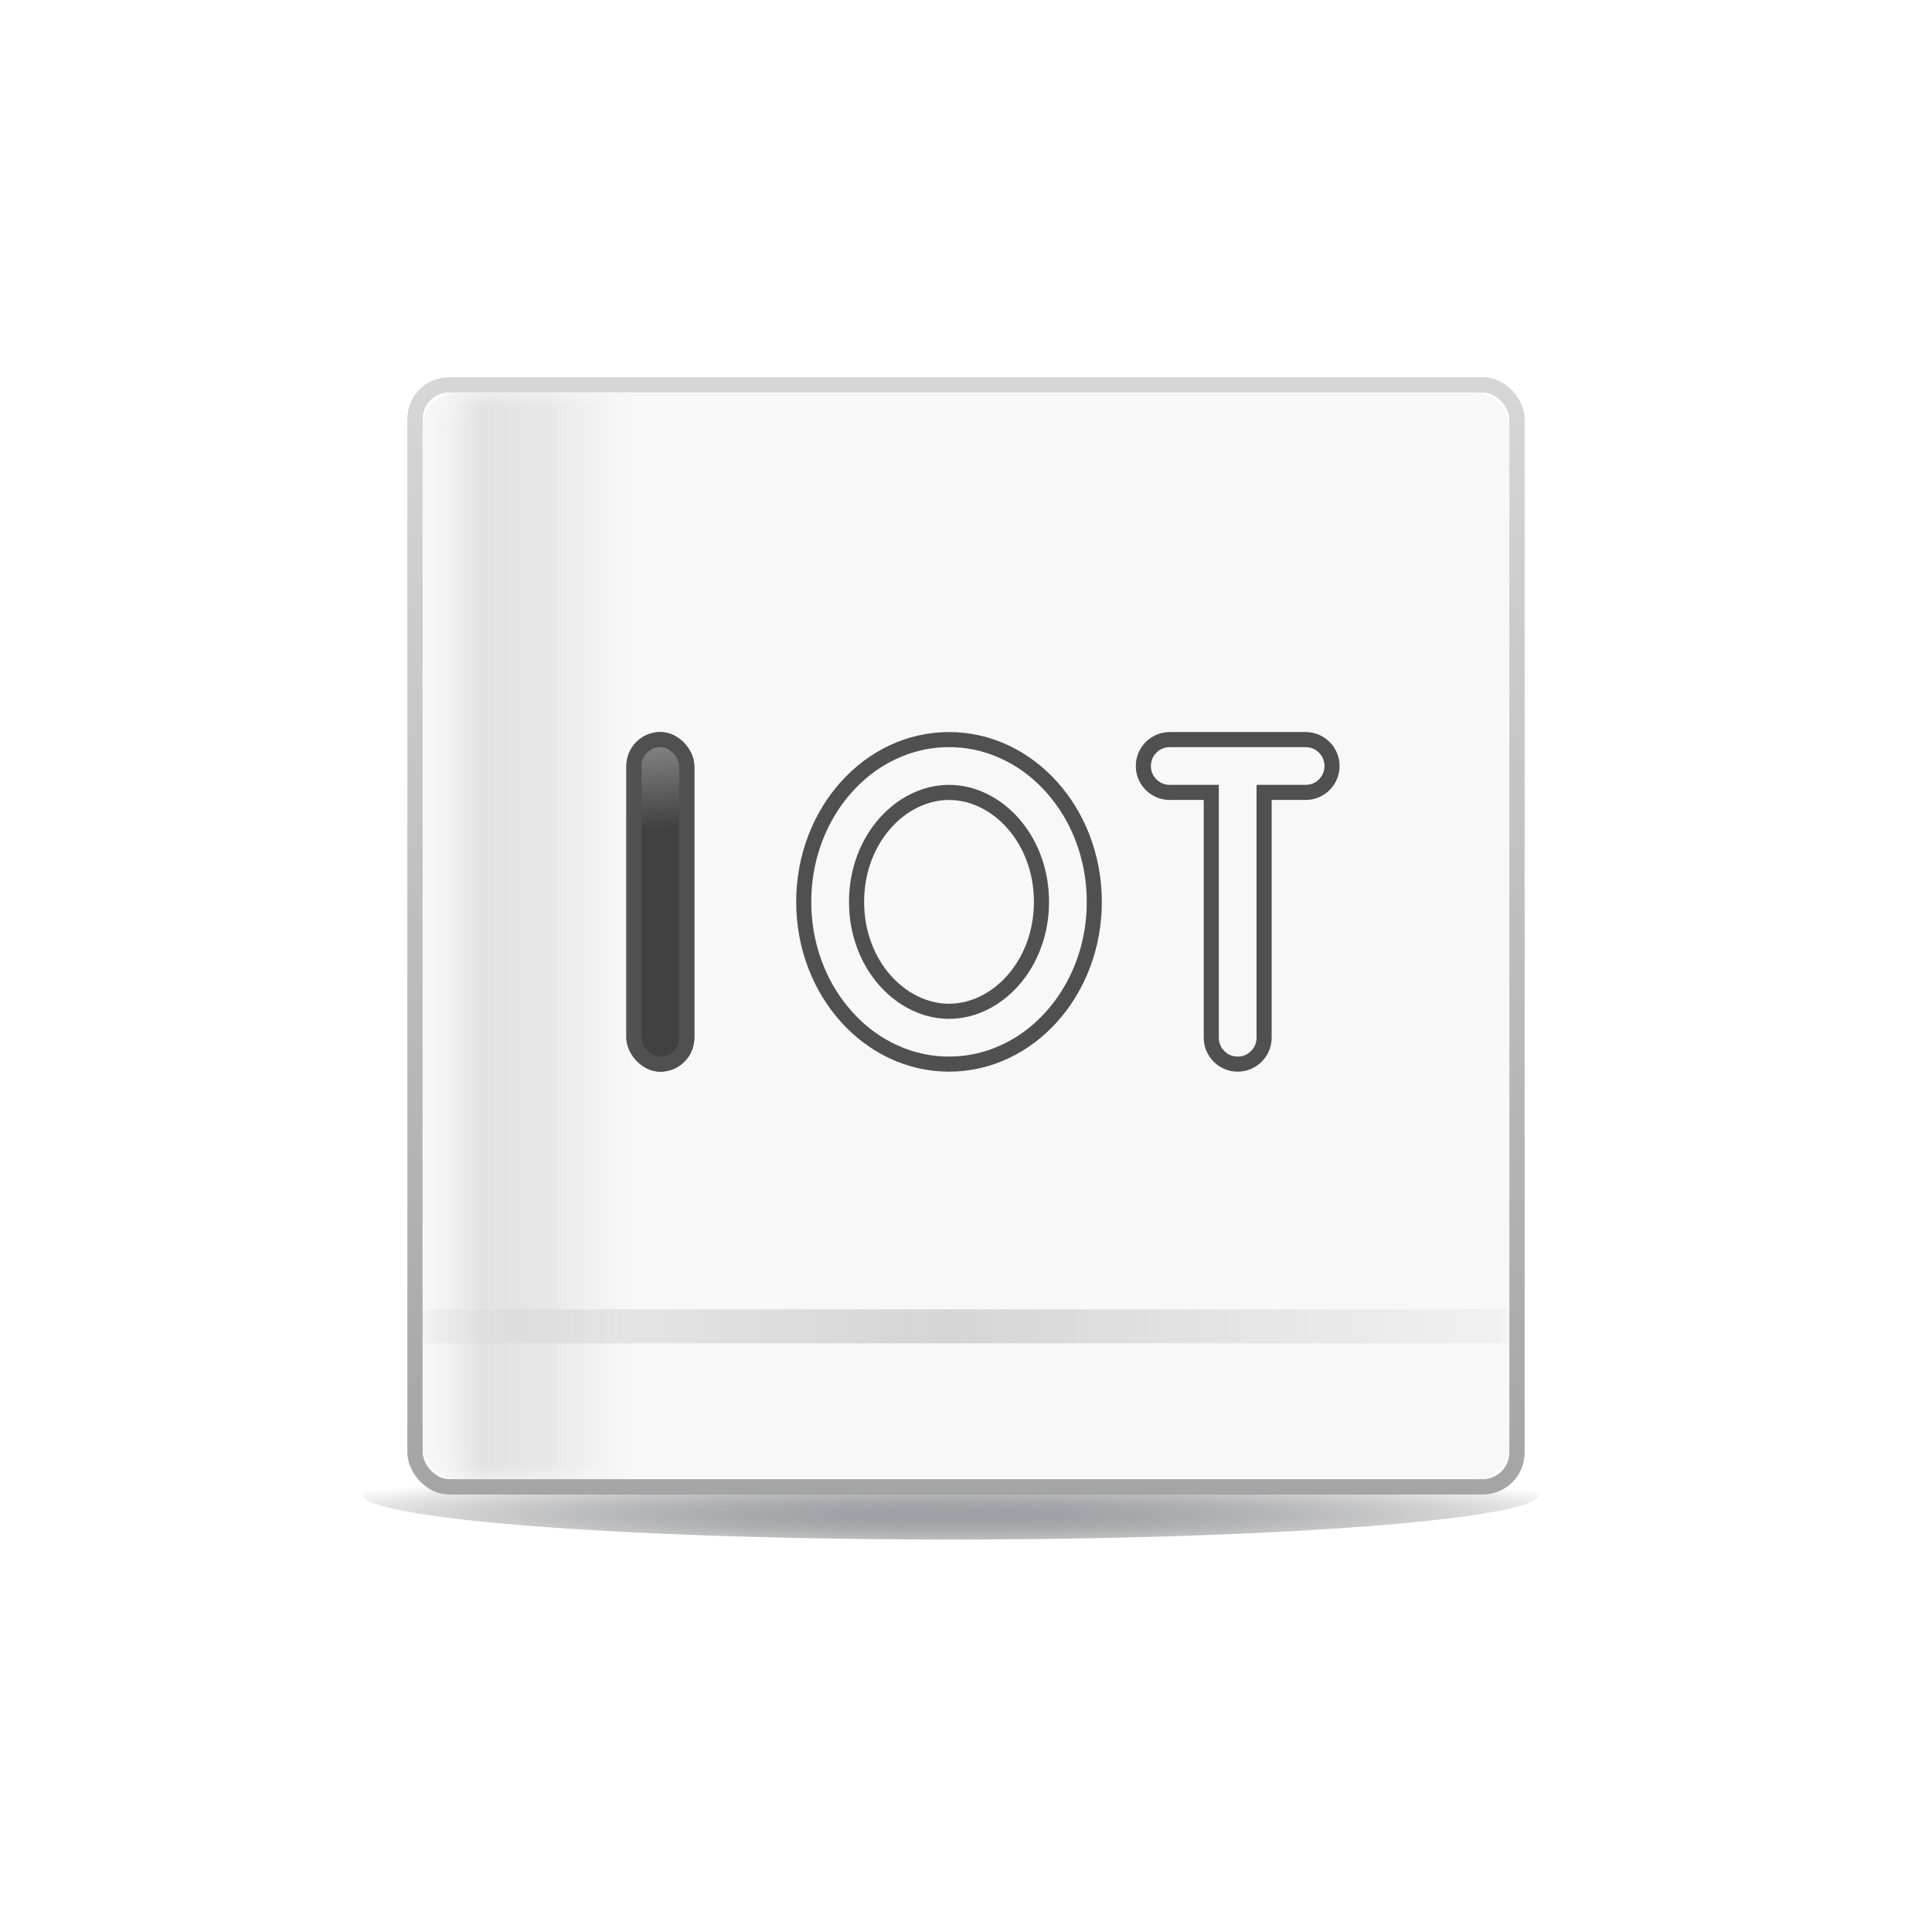 <svg width="64" height="64" viewBox="0 0 64 64" fill="none" xmlns="http://www.w3.org/2000/svg" xmlns:xlink="http://www.w3.org/1999/xlink">
	<desc>
			Created with Pixso.
	</desc>
	<defs>
		<filter id="filter_3_2445_dd" x="-9.85" y="-10.85" width="83.7" height="83.7" filterUnits="userSpaceOnUse" color-interpolation-filters="sRGB">
			<feFlood flood-opacity="0" result="BackgroundImageFix"/>
			<feColorMatrix in="SourceAlpha" type="matrix" values="0 0 0 0 0 0 0 0 0 0 0 0 0 0 0 0 0 0 127 0" result="hardAlpha"/>
			<feOffset dx="0" dy="0"/>
			<feGaussianBlur stdDeviation="7.783"/>
			<feComposite in2="hardAlpha" operator="out" k2="-1" k3="1"/>
			<feColorMatrix type="matrix" values="0 0 0 0 0.945 0 0 0 0 0.192 0 0 0 0 0.275 0 0 0 1 0"/>
			<feBlend mode="normal" in2="BackgroundImageFix" result="effect_dropShadow_1"/>
			<feBlend mode="normal" in="SourceGraphic" in2="effect_dropShadow_1" result="shape"/>
		</filter>
		<filter id="filter_3_2446_dd" x="9.282" y="45.282" width="44.437" height="8.437" filterUnits="userSpaceOnUse" color-interpolation-filters="sRGB">
			<feFlood flood-opacity="0" result="BackgroundImageFix"/>
			<feBlend mode="normal" in="SourceGraphic" in2="BackgroundImageFix" result="shape"/>
			<feGaussianBlur stdDeviation="0.906" result="effect_layerBlur_1"/>
		</filter>
		<filter id="filter_3_2459_dd" x="34.471" y="11.471" width="17.058" height="39.058" filterUnits="userSpaceOnUse" color-interpolation-filters="sRGB">
			<feFlood flood-opacity="0" result="BackgroundImageFix"/>
			<feBlend mode="normal" in="SourceGraphic" in2="BackgroundImageFix" result="shape"/>
			<feGaussianBlur stdDeviation="0.51" result="effect_layerBlur_1"/>
		</filter>
		<filter id="filter_3_2460_dd" x="12.471" y="11.471" width="17.058" height="39.058" filterUnits="userSpaceOnUse" color-interpolation-filters="sRGB">
			<feFlood flood-opacity="0" result="BackgroundImageFix"/>
			<feBlend mode="normal" in="SourceGraphic" in2="BackgroundImageFix" result="shape"/>
			<feGaussianBlur stdDeviation="0.51" result="effect_layerBlur_1"/>
		</filter>
		<clipPath id="clip3_35">
			<rect id="终端设备/IOT" width="64" height="64" fill="white" fill-opacity="0"/>
		</clipPath>
		<linearGradient x1="32" y1="13" x2="32" y2="49" id="paint_linear_3_2445_0" gradientUnits="userSpaceOnUse">
			<stop stop-color="#D6D6D6"/>
			<stop offset="1" stop-color="#A5A5A5"/>
		</linearGradient>
		<radialGradient gradientTransform="translate(31.5 50.187) rotate(90) scale(1.5 22.913)" cx="0" cy="0" r="1" id="paint_radial_3_2446_0" gradientUnits="userSpaceOnUse">
			<stop stop-color="#73757F"/>
			<stop offset="1" stop-color="#000000" stop-opacity="0"/>
		</radialGradient>
		<linearGradient x1="32" y1="13" x2="32" y2="49" id="paint_linear_3_2449_0" gradientUnits="userSpaceOnUse">
			<stop stop-color="#D6D6D6"/>
			<stop offset="1" stop-color="#A5A5A5"/>
		</linearGradient>
		<radialGradient gradientTransform="translate(27.313 9.116) rotate(86.687) scale(22.337 22.337)" cx="0" cy="0" r="1" id="paint_radial_3_2451_0" gradientUnits="userSpaceOnUse">
			<stop stop-color="#FFFFFF" stop-opacity="0.902"/>
			<stop offset="1" stop-color="#FFFFFF" stop-opacity="0"/>
		</radialGradient>
		<radialGradient gradientTransform="translate(33.651 13.603) rotate(180) scale(18.377 18.377)" cx="0" cy="0" r="1" id="paint_radial_3_2454_0" gradientUnits="userSpaceOnUse">
			<stop stop-color="#FFFFFF" stop-opacity="0.902"/>
			<stop offset="1" stop-color="#FFFFFF" stop-opacity="0"/>
		</radialGradient>
		<radialGradient gradientTransform="translate(21.377 20.31) rotate(168.111) scale(7.167 7.167)" cx="0" cy="0" r="1" id="paint_radial_3_2457_0" gradientUnits="userSpaceOnUse">
			<stop stop-color="#FFFFFF" stop-opacity="0.902"/>
			<stop offset="1" stop-color="#FFFFFF" stop-opacity="0"/>
		</radialGradient>
		<linearGradient x1="10.264" y1="43.375" x2="54.421" y2="43.375" id="paint_linear_3_2458_0" gradientUnits="userSpaceOnUse">
			<stop stop-color="#B7B7B7" stop-opacity="0"/>
			<stop offset="0.485" stop-color="#C5C5C5"/>
			<stop offset="1" stop-color="#D8D8D8" stop-opacity="0.149"/>
		</linearGradient>
		<linearGradient x1="7" y1="18.015" x2="0" y2="18.015" id="paint_linear_3_2459_0" gradientUnits="userSpaceOnUse">
			<stop stop-color="#D2D2D2" stop-opacity="0"/>
			<stop offset="0.407" stop-color="#C8C8C8" stop-opacity="0.424"/>
			<stop offset="0.722" stop-color="#D7D7D7" stop-opacity="0.8"/>
			<stop offset="1" stop-color="#E5E5E5" stop-opacity="0"/>
		</linearGradient>
		<linearGradient x1="21" y1="31.015" x2="14" y2="31.015" id="paint_linear_3_2460_0" gradientUnits="userSpaceOnUse">
			<stop stop-color="#D2D2D2" stop-opacity="0"/>
			<stop offset="0.407" stop-color="#C8C8C8" stop-opacity="0.424"/>
			<stop offset="0.722" stop-color="#D7D7D7" stop-opacity="0.8"/>
			<stop offset="1" stop-color="#E5E5E5" stop-opacity="0"/>
		</linearGradient>
	</defs>
	<rect id="终端设备/IOT" width="64" height="64" fill="#000000" fill-opacity="0"/>
	<g clip-path="url(#clip3_35)">
		<g opacity="0">
			<rect id="矩形" x="8" y="8" width="48" height="48" fill="#D8D8D8" fill-opacity="1"/>
			<rect id="矩形" x="8.5" y="8.5" width="47" height="47" stroke="#979797" stroke-opacity="0" stroke-width="1"/>
		</g>
		<g filter="url(#filter_3_2445_dd)">
			<rect id="矩形" x="14" y="13" rx="1.125" width="36" height="36" fill="#D8D8D8" fill-opacity="0"/>
			<rect id="矩形" x="14" y="13" rx="1.125" width="36" height="36" fill="#FFFFFF" fill-opacity="1"/>
			<rect id="矩形" x="13.75" y="12.75" rx="1.125" width="36.5" height="36.5" stroke="url(#paint_linear_3_2445_0)" stroke-opacity="1" stroke-width="0.5"/>
		</g>
		<g opacity="0.706" filter="url(#filter_3_2446_dd)">
			<ellipse id="椭圆形" cx="31.5" cy="49.5" rx="19.5" ry="1.5" fill="url(#paint_radial_3_2446_0)" fill-opacity="1"/>
			<ellipse id="椭圆形" cx="31.5" cy="49.5" rx="19" ry="1" stroke="#979797" stroke-opacity="0" stroke-width="1"/>
		</g>
		<rect id="矩形" x="14" y="13" rx="1.125" width="36" height="36" fill="#D8D8D8" fill-opacity="0"/>
		<rect id="矩形" x="14" y="13" rx="1.125" width="36" height="36" fill="#FFFFFF" fill-opacity="1"/>
		<rect id="矩形" x="13.75" y="12.75" rx="1.125" width="36.5" height="36.5" stroke="url(#paint_linear_3_2449_0)" stroke-opacity="1" stroke-width="0.5"/>
		<mask id="mask3_2450" mask-type="alpha" maskUnits="userSpaceOnUse" x="14" y="13" width="36" height="36">
			<rect id="矩形" x="14" y="13" rx="1.125" width="36" height="36" fill="#D8D8D8" fill-opacity="0"/>
			<rect id="矩形" x="14" y="13" rx="1.125" width="36" height="36" fill="#F8F8F8" fill-opacity="1"/>
			<rect id="矩形" x="14.5" y="13.5" rx="1.125" width="35" height="35" stroke="#979797" stroke-opacity="0" stroke-width="1"/>
		</mask>
		<rect id="矩形" x="14" y="13" rx="1.125" width="36" height="36" fill="#D8D8D8" fill-opacity="0"/>
		<rect id="矩形" x="14" y="13" rx="1.125" width="36" height="36" fill="#F8F8F8" fill-opacity="1"/>
		<rect id="矩形" x="14.5" y="13.5" rx="1.125" width="35" height="35" stroke="#979797" stroke-opacity="0" stroke-width="1"/>
		<g mask="url(#mask3_2450)">
			<g opacity="0.823">
				<mask id="mask_3_2451" fill="white">
					<path id="椭圆形备份 18" d="M36.5 29.875C36.5 26.768 34.233 24.25 31.438 24.25C28.642 24.25 26.375 26.768 26.375 29.875C26.375 32.982 28.642 35.5 31.438 35.5C34.233 35.5 36.5 32.982 36.5 29.875ZM28.625 29.875C28.625 27.92 29.997 26.5 31.438 26.5C32.878 26.5 34.25 27.92 34.25 29.875C34.25 31.83 32.878 33.25 31.438 33.25C29.997 33.25 28.625 31.83 28.625 29.875Z" clip-rule="evenodd" fill="" fill-opacity="1" fill-rule="evenodd"/>
				</mask>
				<path id="椭圆形备份 18" d="M36.5 29.875C36.5 26.768 34.233 24.25 31.438 24.25C28.642 24.25 26.375 26.768 26.375 29.875C26.375 32.982 28.642 35.5 31.438 35.5C34.233 35.5 36.5 32.982 36.5 29.875ZM28.625 29.875C28.625 27.92 29.997 26.5 31.438 26.5C32.878 26.5 34.25 27.92 34.25 29.875C34.25 31.83 32.878 33.25 31.438 33.25C29.997 33.25 28.625 31.83 28.625 29.875Z" clip-rule="evenodd" fill="#191919" fill-opacity="1" fill-rule="evenodd" mask="url(#mask_3_2451)"/>
				<path id="椭圆形备份 18" d="M36.5 29.875C36.5 26.768 34.233 24.25 31.438 24.25C28.642 24.25 26.375 26.768 26.375 29.875C26.375 32.982 28.642 35.5 31.438 35.5C34.233 35.5 36.5 32.982 36.5 29.875ZM28.625 29.875C28.625 27.92 29.997 26.5 31.438 26.5C32.878 26.5 34.25 27.92 34.25 29.875C34.25 31.83 32.878 33.25 31.438 33.25C29.997 33.25 28.625 31.83 28.625 29.875Z" clip-rule="evenodd" fill="url(#paint_radial_3_2451_0)" fill-opacity="1" fill-rule="evenodd" mask="url(#mask_3_2451)"/>
				<path id="椭圆形备份 18" d="M31.438 24.25C34.233 24.25 36.5 26.768 36.5 29.875C36.5 32.982 34.233 35.5 31.438 35.5C28.642 35.5 26.375 32.982 26.375 29.875C26.375 26.768 28.642 24.25 31.438 24.25ZM35.826 28.465Q36 29.148 36 29.875Q36 30.602 35.826 31.285Q35.748 31.59 35.635 31.887Q35.373 32.574 34.952 33.143Q34.808 33.337 34.645 33.518Q34.142 34.078 33.522 34.435Q33.362 34.527 33.195 34.605Q32.73 34.824 32.241 34.922Q31.847 35 31.438 35Q31.028 35 30.634 34.922Q30.145 34.824 29.68 34.605Q29.513 34.527 29.353 34.435Q28.733 34.078 28.23 33.518Q28.067 33.337 27.923 33.143Q27.502 32.574 27.24 31.887Q27.127 31.59 27.049 31.285Q26.875 30.602 26.875 29.875Q26.875 29.148 27.049 28.465Q27.127 28.16 27.24 27.863Q27.502 27.176 27.923 26.607Q28.067 26.413 28.23 26.232Q28.733 25.672 29.353 25.315Q29.513 25.223 29.68 25.145Q30.145 24.926 30.634 24.828Q31.028 24.75 31.438 24.75Q31.847 24.75 32.241 24.828Q32.73 24.926 33.195 25.145Q33.362 25.223 33.522 25.315Q34.142 25.672 34.645 26.232Q34.808 26.413 34.952 26.607Q35.373 27.176 35.635 27.863Q35.748 28.16 35.826 28.465ZM28.3 28.63Q28.125 29.227 28.125 29.875Q28.125 30.523 28.3 31.12Q28.342 31.262 28.393 31.401Q28.593 31.942 28.924 32.388Q29.014 32.51 29.114 32.624Q29.511 33.079 30.006 33.36Q30.086 33.405 30.169 33.446Q30.624 33.67 31.099 33.729Q31.267 33.75 31.438 33.75Q31.608 33.75 31.776 33.729Q32.251 33.67 32.706 33.446Q32.789 33.405 32.869 33.36Q33.364 33.079 33.761 32.624Q33.861 32.51 33.951 32.388Q34.282 31.942 34.482 31.401Q34.533 31.262 34.575 31.12Q34.75 30.523 34.75 29.875Q34.75 29.227 34.575 28.63Q34.533 28.488 34.482 28.349Q34.282 27.808 33.951 27.362Q33.861 27.24 33.761 27.125Q33.364 26.671 32.869 26.39Q32.789 26.345 32.706 26.304Q32.251 26.079 31.776 26.021Q31.608 26 31.438 26Q31.267 26 31.099 26.021Q30.624 26.079 30.169 26.304Q30.086 26.345 30.006 26.39Q29.511 26.671 29.114 27.125Q29.014 27.24 28.924 27.362Q28.593 27.808 28.393 28.349Q28.342 28.488 28.3 28.63ZM31.438 26.5C29.997 26.5 28.625 27.92 28.625 29.875C28.625 31.83 29.997 33.25 31.438 33.25C32.878 33.25 34.25 31.83 34.25 29.875C34.25 27.92 32.878 26.5 31.438 26.5Z" clip-rule="evenodd" fill="#2C2C2C" fill-opacity="1" fill-rule="evenodd"/>
				<path id="椭圆形备份 18" d="M31.438 24.25C34.233 24.25 36.5 26.768 36.5 29.875C36.5 32.982 34.233 35.5 31.438 35.5C28.642 35.5 26.375 32.982 26.375 29.875C26.375 26.768 28.642 24.25 31.438 24.25ZM35.826 28.465Q36 29.148 36 29.875Q36 30.602 35.826 31.285Q35.748 31.59 35.635 31.887Q35.373 32.574 34.952 33.143Q34.808 33.337 34.645 33.518Q34.142 34.078 33.522 34.435Q33.362 34.527 33.195 34.605Q32.73 34.824 32.241 34.922Q31.847 35 31.438 35Q31.028 35 30.634 34.922Q30.145 34.824 29.68 34.605Q29.513 34.527 29.353 34.435Q28.733 34.078 28.23 33.518Q28.067 33.337 27.923 33.143Q27.502 32.574 27.24 31.887Q27.127 31.59 27.049 31.285Q26.875 30.602 26.875 29.875Q26.875 29.148 27.049 28.465Q27.127 28.16 27.24 27.863Q27.502 27.176 27.923 26.607Q28.067 26.413 28.23 26.232Q28.733 25.672 29.353 25.315Q29.513 25.223 29.68 25.145Q30.145 24.926 30.634 24.828Q31.028 24.75 31.438 24.75Q31.847 24.75 32.241 24.828Q32.73 24.926 33.195 25.145Q33.362 25.223 33.522 25.315Q34.142 25.672 34.645 26.232Q34.808 26.413 34.952 26.607Q35.373 27.176 35.635 27.863Q35.748 28.16 35.826 28.465ZM28.3 28.63Q28.125 29.227 28.125 29.875Q28.125 30.523 28.3 31.12Q28.342 31.262 28.393 31.401Q28.593 31.942 28.924 32.388Q29.014 32.51 29.114 32.624Q29.511 33.079 30.006 33.36Q30.086 33.405 30.169 33.446Q30.624 33.67 31.099 33.729Q31.267 33.75 31.438 33.75Q31.608 33.75 31.776 33.729Q32.251 33.67 32.706 33.446Q32.789 33.405 32.869 33.36Q33.364 33.079 33.761 32.624Q33.861 32.51 33.951 32.388Q34.282 31.942 34.482 31.401Q34.533 31.262 34.575 31.12Q34.75 30.523 34.75 29.875Q34.75 29.227 34.575 28.63Q34.533 28.488 34.482 28.349Q34.282 27.808 33.951 27.362Q33.861 27.24 33.761 27.125Q33.364 26.671 32.869 26.39Q32.789 26.345 32.706 26.304Q32.251 26.079 31.776 26.021Q31.608 26 31.438 26Q31.267 26 31.099 26.021Q30.624 26.079 30.169 26.304Q30.086 26.345 30.006 26.39Q29.511 26.671 29.114 27.125Q29.014 27.24 28.924 27.362Q28.593 27.808 28.393 28.349Q28.342 28.488 28.3 28.63ZM31.438 26.5C29.997 26.5 28.625 27.92 28.625 29.875C28.625 31.83 29.997 33.25 31.438 33.25C32.878 33.25 34.25 31.83 34.25 29.875C34.25 27.92 32.878 26.5 31.438 26.5Z" clip-rule="evenodd" fill="#191919" fill-opacity="0" fill-rule="evenodd"/>
			</g>
		</g>
		<g mask="url(#mask3_2450)">
			<g opacity="0.823">
				<mask id="mask_3_2454" fill="white">
					<path id="形状结合备份 109" d="M44.375 25.375C44.375 24.754 43.871 24.25 43.25 24.25L38.75 24.25C38.129 24.25 37.625 24.754 37.625 25.375C37.625 25.996 38.129 26.5 38.75 26.5L39.875 26.5L39.875 34.375C39.875 34.996 40.379 35.5 41 35.5C41.621 35.5 42.125 34.996 42.125 34.375L42.125 26.5L43.25 26.5C43.871 26.5 44.375 25.996 44.375 25.375Z" clip-rule="evenodd" fill="" fill-opacity="1" fill-rule="evenodd"/>
				</mask>
				<path id="形状结合备份 109" d="M44.375 25.375C44.375 24.754 43.871 24.25 43.25 24.25L38.75 24.25C38.129 24.25 37.625 24.754 37.625 25.375C37.625 25.996 38.129 26.5 38.75 26.5L39.875 26.5L39.875 34.375C39.875 34.996 40.379 35.5 41 35.5C41.621 35.5 42.125 34.996 42.125 34.375L42.125 26.5L43.25 26.5C43.871 26.5 44.375 25.996 44.375 25.375Z" clip-rule="evenodd" fill="#191919" fill-opacity="1" fill-rule="evenodd" mask="url(#mask_3_2454)"/>
				<path id="形状结合备份 109" d="M44.375 25.375C44.375 24.754 43.871 24.25 43.25 24.25L38.75 24.25C38.129 24.25 37.625 24.754 37.625 25.375C37.625 25.996 38.129 26.5 38.75 26.5L39.875 26.5L39.875 34.375C39.875 34.996 40.379 35.5 41 35.5C41.621 35.5 42.125 34.996 42.125 34.375L42.125 26.5L43.25 26.5C43.871 26.5 44.375 25.996 44.375 25.375Z" clip-rule="evenodd" fill="url(#paint_radial_3_2454_0)" fill-opacity="1" fill-rule="evenodd" mask="url(#mask_3_2454)"/>
				<path id="形状结合备份 109" d="M42.625 26.5L43.25 26.5C43.871 26.5 44.375 25.996 44.375 25.375C44.375 24.754 43.871 24.25 43.25 24.25L38.75 24.25C38.129 24.25 37.625 24.754 37.625 25.375C37.625 25.996 38.129 26.5 38.75 26.5L39.875 26.5L39.875 34.375C39.875 34.996 40.379 35.5 41 35.5C41.621 35.5 42.125 34.996 42.125 34.375L42.125 26.5L42.625 26.5ZM43.829 25.136Q43.875 25.246 43.875 25.375Q43.875 25.504 43.829 25.614Q43.784 25.725 43.692 25.817Q43.6 25.909 43.489 25.954Q43.379 26 43.25 26L41.625 26L41.625 34.375Q41.625 34.504 41.579 34.614Q41.534 34.725 41.442 34.817Q41.35 34.909 41.239 34.954Q41.129 35 41 35Q40.871 35 40.761 34.954Q40.65 34.909 40.558 34.817Q40.466 34.725 40.421 34.614Q40.375 34.504 40.375 34.375L40.375 26L38.75 26Q38.621 26 38.511 25.954Q38.4 25.909 38.308 25.817Q38.216 25.725 38.171 25.614Q38.125 25.504 38.125 25.375Q38.125 25.246 38.171 25.136Q38.216 25.025 38.308 24.933Q38.4 24.841 38.511 24.796Q38.621 24.75 38.75 24.75L43.25 24.75Q43.379 24.75 43.489 24.796Q43.6 24.841 43.692 24.933Q43.784 25.025 43.829 25.136Z" clip-rule="evenodd" fill="#2C2C2C" fill-opacity="1" fill-rule="evenodd"/>
				<path id="形状结合备份 109" d="M42.625 26.5L43.25 26.5C43.871 26.5 44.375 25.996 44.375 25.375C44.375 24.754 43.871 24.25 43.25 24.25L38.75 24.25C38.129 24.25 37.625 24.754 37.625 25.375C37.625 25.996 38.129 26.5 38.75 26.5L39.875 26.5L39.875 34.375C39.875 34.996 40.379 35.5 41 35.5C41.621 35.5 42.125 34.996 42.125 34.375L42.125 26.5L42.625 26.5ZM43.829 25.136Q43.875 25.246 43.875 25.375Q43.875 25.504 43.829 25.614Q43.784 25.725 43.692 25.817Q43.6 25.909 43.489 25.954Q43.379 26 43.25 26L41.625 26L41.625 34.375Q41.625 34.504 41.579 34.614Q41.534 34.725 41.442 34.817Q41.35 34.909 41.239 34.954Q41.129 35 41 35Q40.871 35 40.761 34.954Q40.65 34.909 40.558 34.817Q40.466 34.725 40.421 34.614Q40.375 34.504 40.375 34.375L40.375 26L38.75 26Q38.621 26 38.511 25.954Q38.4 25.909 38.308 25.817Q38.216 25.725 38.171 25.614Q38.125 25.504 38.125 25.375Q38.125 25.246 38.171 25.136Q38.216 25.025 38.308 24.933Q38.4 24.841 38.511 24.796Q38.621 24.75 38.75 24.75L43.25 24.75Q43.379 24.75 43.489 24.796Q43.6 24.841 43.692 24.933Q43.784 25.025 43.829 25.136Z" clip-rule="evenodd" fill="#191919" fill-opacity="0" fill-rule="evenodd"/>
			</g>
		</g>
		<g mask="url(#mask3_2450)">
			<g opacity="0.823">
				<rect id="矩形备份 34" x="20.75" y="24.25" rx="1.125" width="2.25" height="11.25" fill="#191919" fill-opacity="1"/>
				<rect id="矩形备份 34" x="20.75" y="24.25" rx="1.125" width="2.25" height="11.25" fill="url(#paint_radial_3_2457_0)" fill-opacity="1"/>
				<rect id="矩形备份 34" x="21" y="24.5" rx="0.875" width="1.75" height="10.75" stroke="#2C2C2C" stroke-opacity="1" stroke-width="0.5"/>
				<rect id="矩形备份 34" x="21" y="24.5" rx="0.875" width="1.75" height="10.75" stroke="#191919" stroke-opacity="0" stroke-width="0.5"/>
			</g>
		</g>
		<g mask="url(#mask3_2450)">
			<g opacity="0.684">
				<rect id="矩形" x="14" y="43.375" width="36" height="1.125" fill="url(#paint_linear_3_2458_0)" fill-opacity="1"/>
				<rect id="矩形" x="14.5" y="43.875" width="35" height="0.125" stroke="#979797" stroke-opacity="0" stroke-width="1"/>
			</g>
		</g>
		<g mask="url(#mask3_2450)">
			<g opacity="0.8" filter="url(#filter_3_2459_dd)">
				<path id="矩形备份" d="M48.87 13L36 13L36 49L48.87 49C49.49 49 50 48.49 50 47.87L50 14.12C50 13.5 49.49 13 48.87 13Z" fill="url(#paint_linear_3_2459_0)" fill-opacity="1" fill-rule="evenodd"/>
				<path id="矩形备份" d="M36 13L36 49L48.87 49C49.49 49 50 48.49 50 47.87L50 14.12C50 13.5 49.49 13 48.87 13L36 13ZM37 14L37 48L48.87 48C48.94 48 49 47.94 49 47.87L49 14.12C49 14.05 48.94 14 48.87 14L37 14Z" fill="#979797" fill-opacity="0" fill-rule="evenodd"/>
			</g>
		</g>
		<g mask="url(#mask3_2450)">
			<g opacity="0.8" filter="url(#filter_3_2460_dd)">
				<path id="矩形备份 2" d="M15.12 13L28 13L28 49L15.12 49C14.5 49 14 48.49 14 47.87L14 14.12C14 13.5 14.5 13 15.12 13Z" fill="url(#paint_linear_3_2460_0)" fill-opacity="1" fill-rule="evenodd"/>
				<path id="矩形备份 2" d="M28 13L28 49L15.12 49C14.5 49 14 48.49 14 47.87L14 14.12C14 13.5 14.5 13 15.12 13L28 13ZM27 14L27 48L15.12 48C15.05 48 15 47.94 15 47.87L15 14.12C15 14.05 15.05 14 15.12 14L27 14Z" fill="#979797" fill-opacity="0" fill-rule="evenodd"/>
			</g>
		</g>
	</g>
</svg>
